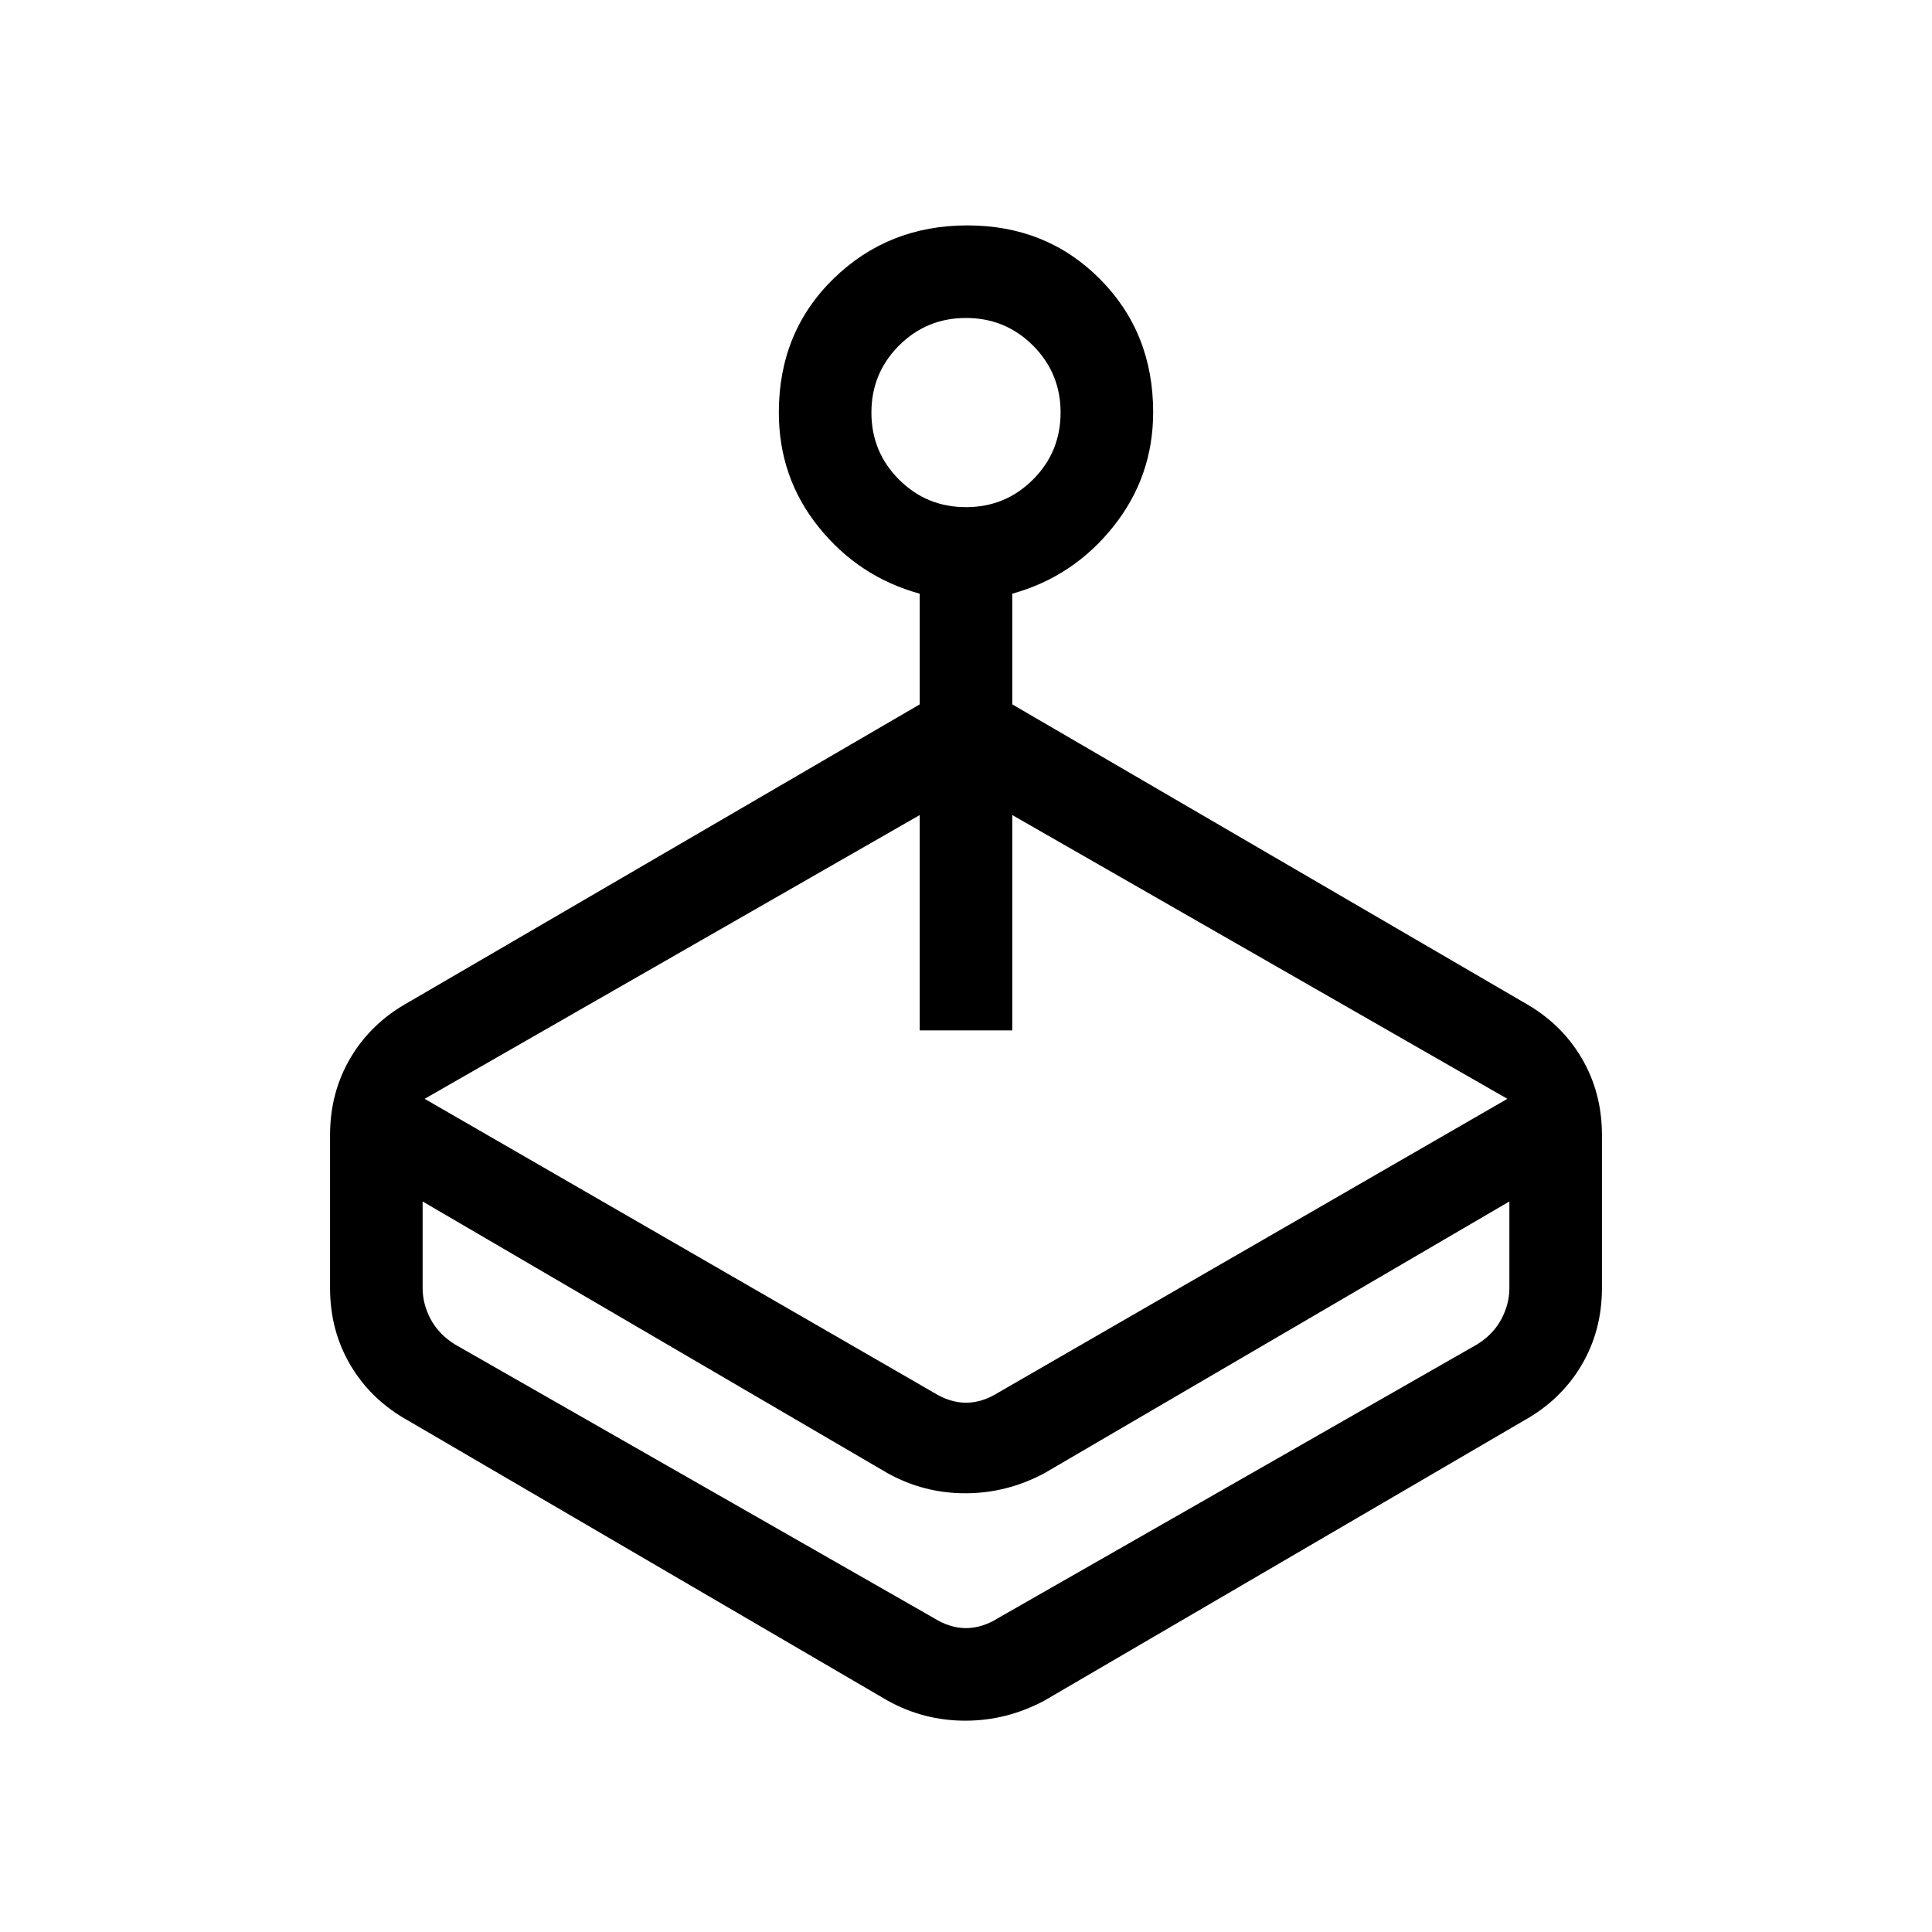 <svg xmlns="http://www.w3.org/2000/svg" height="20" viewBox="0 -960 960 960" width="20"><path d="m211-414 253 146q8 5 16 5t16-5l253-146-246-141v107h-46v-107L211-414Zm246-196v-55q-30.24-8.32-50.12-32.97Q387-722.61 387-755.02q0-39.98 27.16-66.48 27.15-26.5 66.5-26.5 39.34 0 65.84 26.6t26.5 66.21q0 32.1-19.88 56.95Q533.24-673.4 503-665v55l254 148q18.52 10.25 28.76 27.5Q796-417.26 796-396v76q0 21.26-10.24 38.5Q775.52-264.25 757-254L519-115q-18.69 10-39.34 10Q459-105 441-115L203-254q-18.53-10.25-28.76-27.5Q164-298.74 164-320v-76q0-21.26 10.24-38.5Q184.47-451.75 203-462l254-148Zm-16 382L210-363v43q0 8 4 15.5t12 12.5l238 136q8 5 16 5t16-5l238-136q8-5 12-12.5t4-15.5v-43L519-228q-18.69 10-39.34 10Q459-218 441-228Zm39-480q19.58 0 33.29-13.71T527-755q0-19.58-13.71-33.29T480-802q-19.58 0-33.29 13.71T433-755q0 19.58 13.71 33.29T480-708Zm-6 557Z"/></svg>
